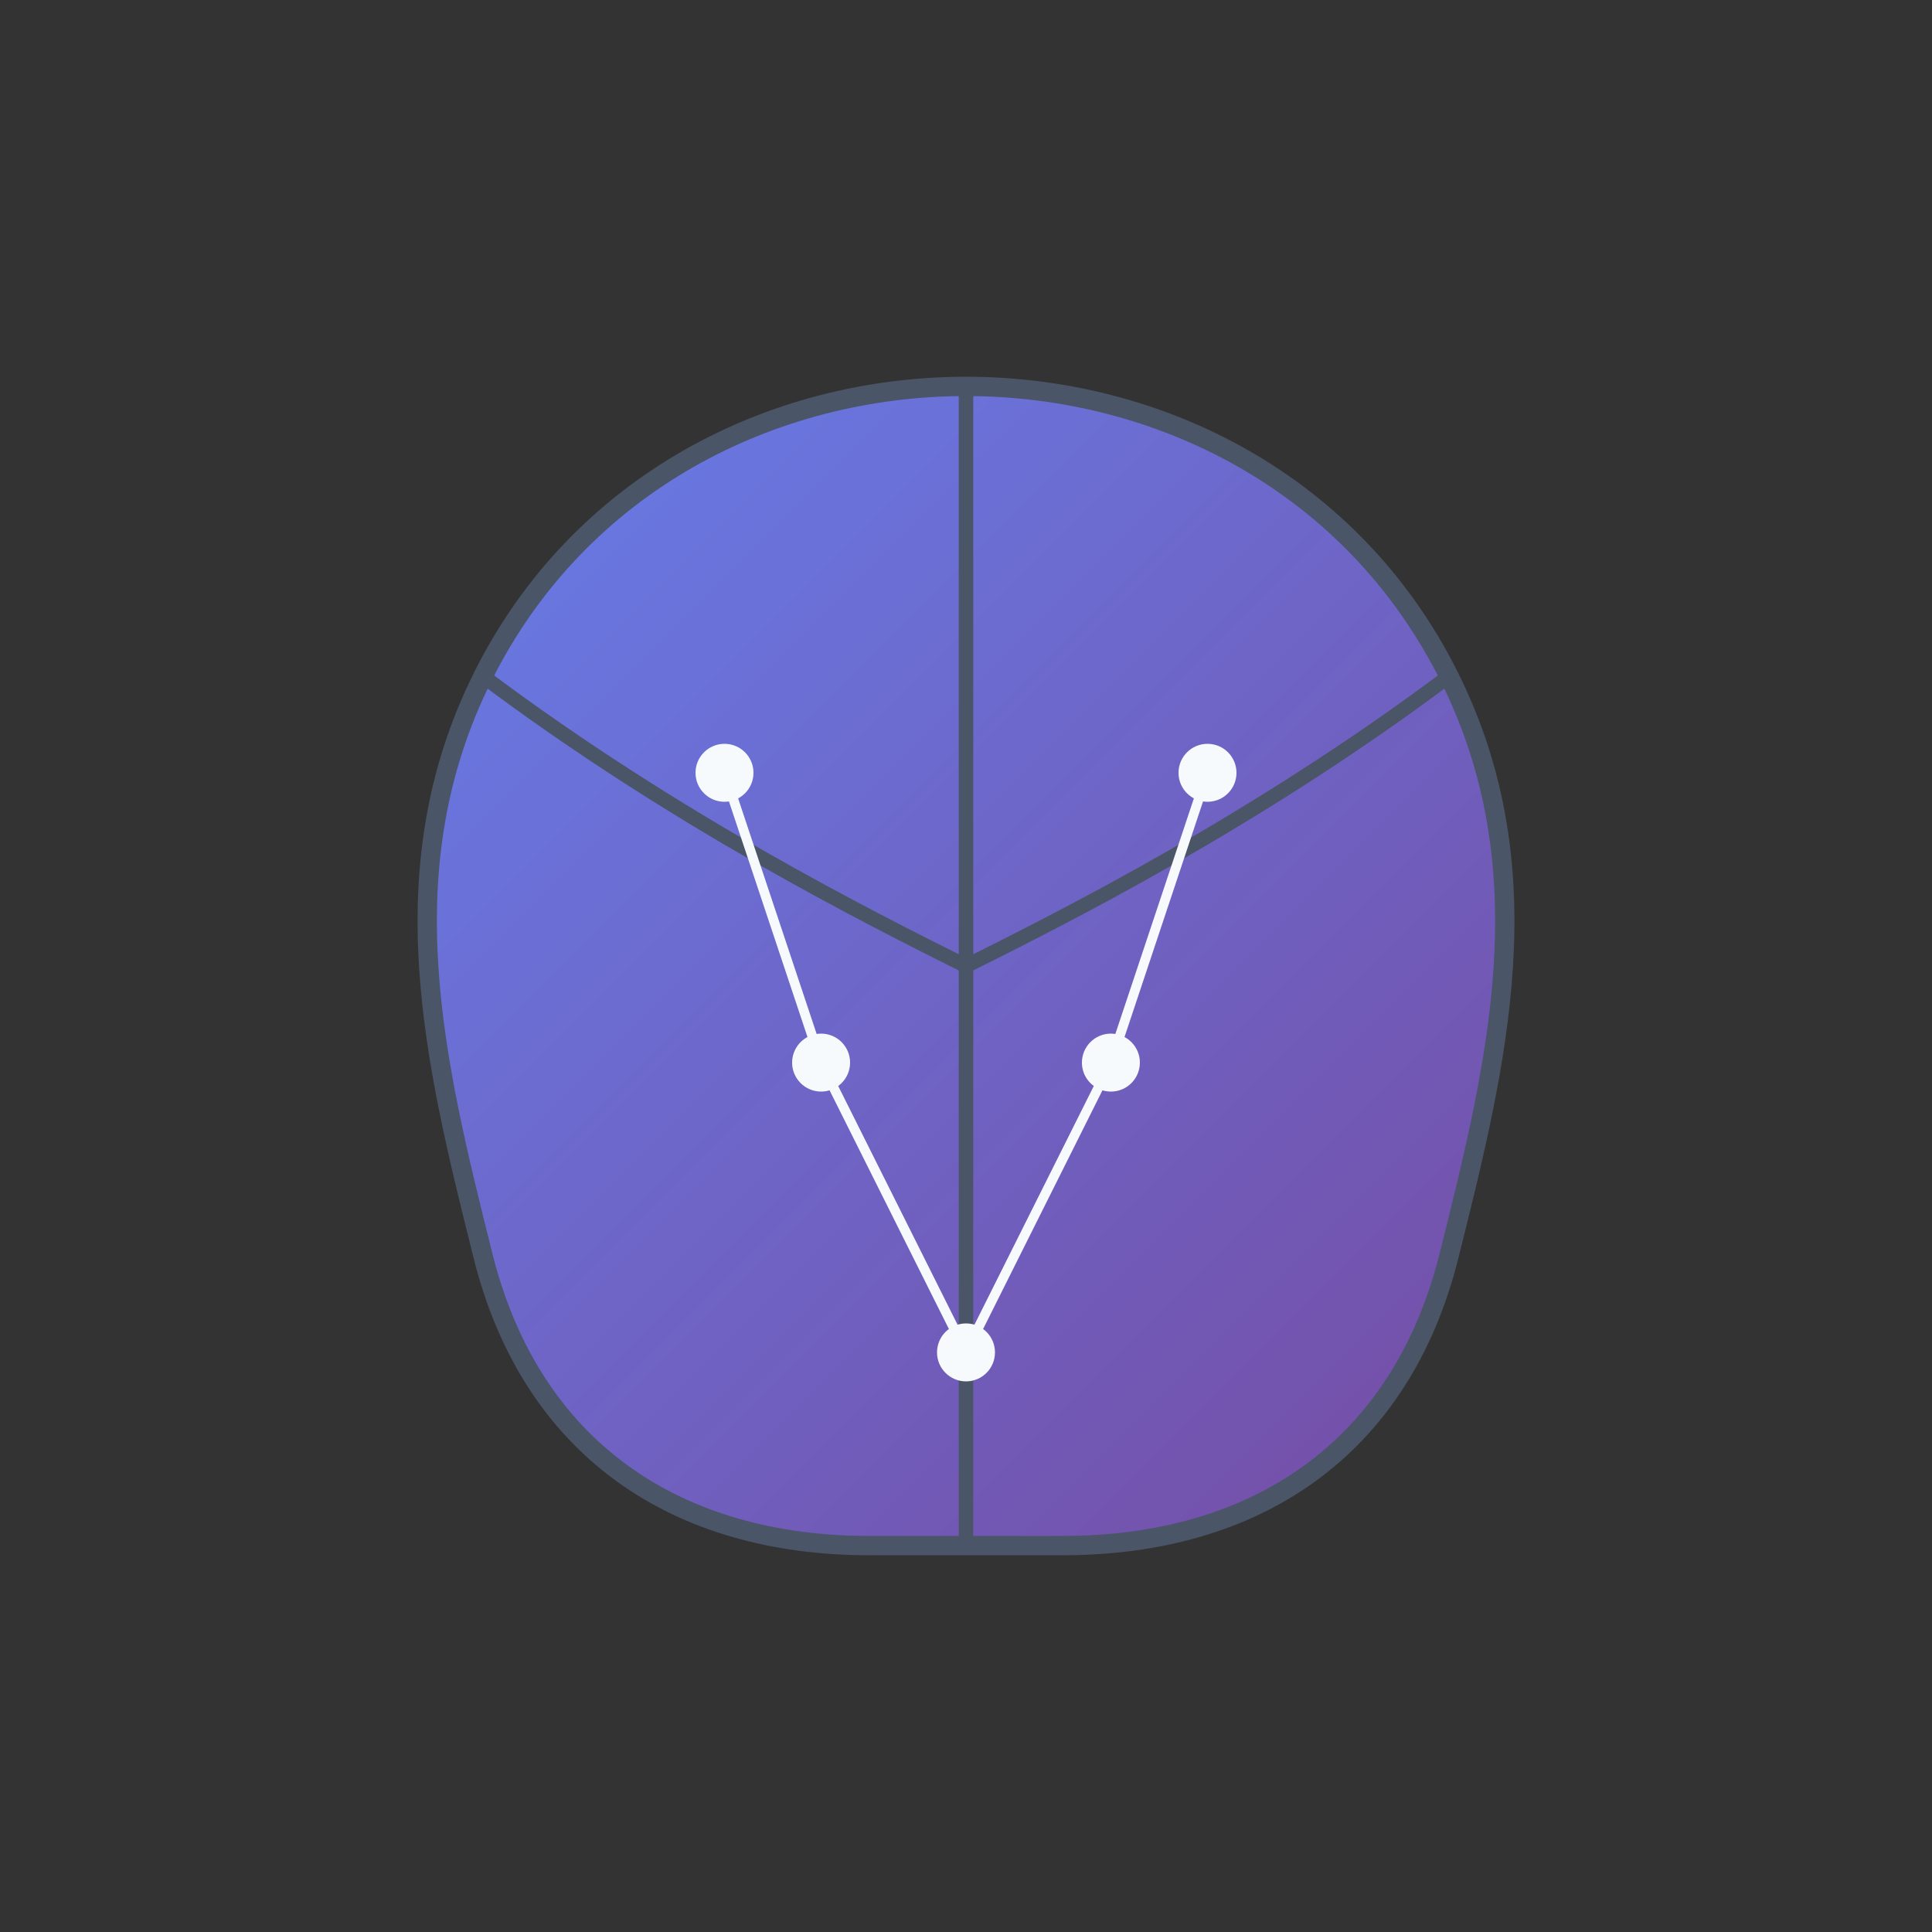 <svg xmlns="http://www.w3.org/2000/svg" viewBox="0 0 200 200" width="200" height="200">
  <rect x="0" y="0" width="200" height="200" fill="#333333" stroke="none"/>
  <defs>
    <linearGradient id="brainGradient" x1="0%" y1="0%" x2="100%" y2="100%">
      <stop offset="0%" style="stop-color:#667eea;stop-opacity:1" />
      <stop offset="100%" style="stop-color:#764ba2;stop-opacity:1" />
    </linearGradient>
  </defs>
  
  <!-- Brain outline -->
  <path d="M100 40 C120 40, 140 50, 150 70 C160 90, 155 110, 150 130 C145 150, 130 160, 110 160 L90 160 C70 160, 55 150, 50 130 C45 110, 40 90, 50 70 C60 50, 80 40, 100 40 Z" 
        fill="url(#brainGradient)" 
        stroke="#4a5568" 
        stroke-width="2"/>
  
  <!-- Brain divisions -->
  <path d="M100 40 C100 60, 100 80, 100 100 C100 120, 100 140, 100 160" 
        stroke="#4a5568" 
        stroke-width="1.5" 
        fill="none"/>
  
  <path d="M50 70 C70 85, 90 95, 100 100 C110 95, 130 85, 150 70" 
        stroke="#4a5568" 
        stroke-width="1.5" 
        fill="none"/>
  
  <!-- Neural connections -->
  <circle cx="75" cy="80" r="3" fill="#f7fafc"/>
  <circle cx="125" cy="80" r="3" fill="#f7fafc"/>
  <circle cx="85" cy="110" r="3" fill="#f7fafc"/>
  <circle cx="115" cy="110" r="3" fill="#f7fafc"/>
  <circle cx="100" cy="140" r="3" fill="#f7fafc"/>
  
  <!-- Connection lines -->
  <line x1="75" y1="80" x2="85" y2="110" stroke="#f7fafc" stroke-width="1"/>
  <line x1="125" y1="80" x2="115" y2="110" stroke="#f7fafc" stroke-width="1"/>
  <line x1="85" y1="110" x2="100" y2="140" stroke="#f7fafc" stroke-width="1"/>
  <line x1="115" y1="110" x2="100" y2="140" stroke="#f7fafc" stroke-width="1"/>
</svg>
